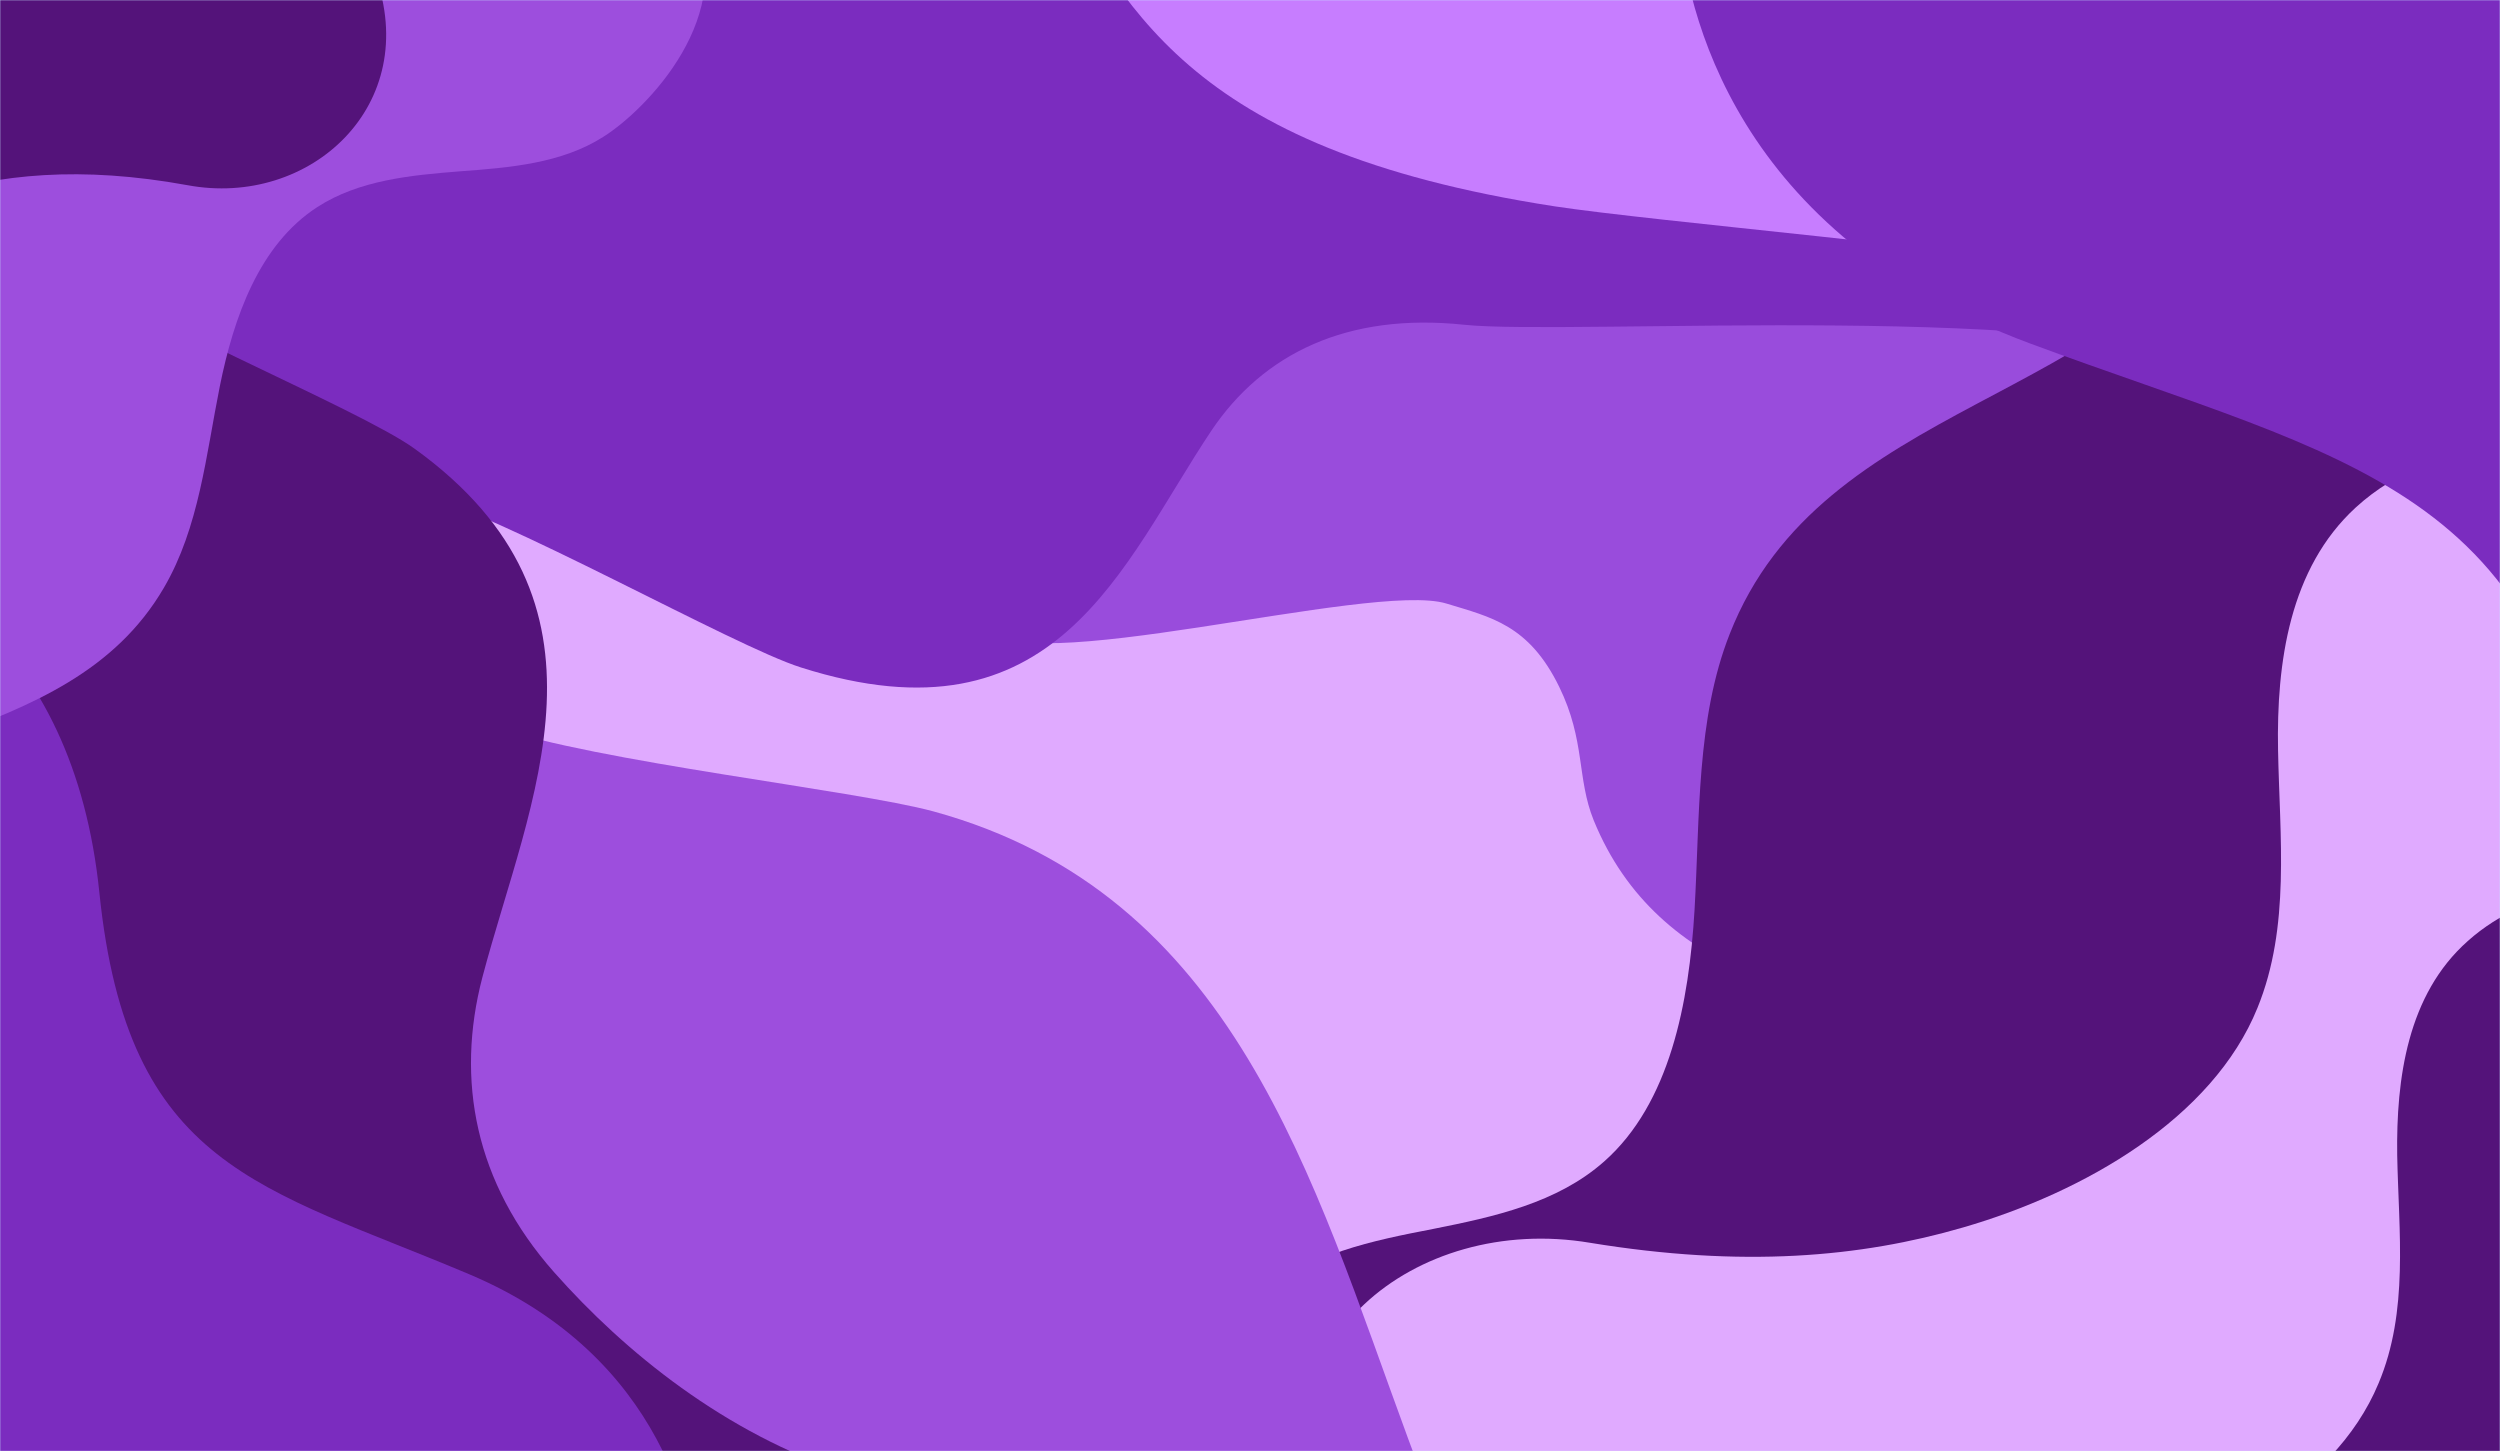 <svg width="1280" height="743" viewBox="0 0 1280 743" fill="none" xmlns="http://www.w3.org/2000/svg">
<path d="M1280 743L0 743V0L1280 0V743Z" fill="#C7E6FF"/>
<g clip-path="url(#clip0_53_672)">
<mask id="mask0_53_672" style="mask-type:luminance" maskUnits="userSpaceOnUse" x="0" y="0" width="1280" height="743">
<path d="M1280 743L0 743V0L1280 0V743Z" fill="white"/>
</mask>
<g mask="url(#mask0_53_672)">
<path fill-rule="evenodd" clip-rule="evenodd" d="M1280 889.124L0 889.124V0L1280 0V889.124Z" fill="#E0AAFF"/>
<path fill-rule="evenodd" clip-rule="evenodd" d="M504.287 320.433C519.49 349.431 702.177 297.336 740.5 309C763.5 316 782.779 319.938 798.291 351.609C811.806 379.271 807.234 398.398 815.99 420.046C849.316 501.559 933.779 513.451 1011.8 531.225C1030.53 535.367 1046.35 542.181 1060.94 551V249.533L1070 100L681.246 152.519C676.639 169.225 495.839 304.263 504.287 320.433Z" fill="#994CDC"/>
<path fill-rule="evenodd" clip-rule="evenodd" d="M535.787 -210.067L-52.243 258.321C-48.606 259.266 -44.628 260.581 -41.278 261.427C6.365 272.744 46.302 261.402 85.186 251.542C124.871 241.686 158.509 237.93 209.834 251.113C256.83 263.259 375.302 330.76 410.104 341.748C541.308 383.436 574.147 289.458 620.306 220.38C646.749 181.078 689.775 159.93 749.664 166.281C803.175 171.965 1077.3 153.481 1134.99 190.704L999.219 44.662L535.669 -209.973L535.787 -210.067Z" fill="#7B2CBF"/>
<path fill-rule="evenodd" clip-rule="evenodd" d="M1316.72 -197.987C1124.63 -158.907 1194.12 14.985 1147.93 98.064C1086.56 207.98 933.131 203.248 885.568 324.7C868.477 368.159 870.388 417.99 867.607 465.864C864.793 513.529 854.976 564.893 821.377 594.634C797.223 616.047 764.762 623.024 733.816 629.209C702.844 635.191 670.128 641.787 645.954 662.991C621.55 684.016 569.327 756.35 609.309 819.343C612.656 824.985 1448.02 738.785 1448.02 738.785L1316.72 -197.987Z" fill="#54137A"/>
<path fill-rule="evenodd" clip-rule="evenodd" d="M676.511 775.197C641.653 689.106 724.153 621.193 814.084 636.305C892.256 649.119 952.479 643.763 1005.08 628.462C1067.16 610.474 1132.95 572.596 1155.85 515.968C1172.76 474.452 1167.19 428.536 1166.36 383.961C1165.54 339.386 1172.14 290.985 1206.18 259.797C1248.04 221.346 1316.11 222.876 1368.08 196.283C1375.3 192.457 1381.91 188.057 1388.09 183.273V775.197L676.511 775.197Z" fill="#E0AAFF"/>
<path fill-rule="evenodd" clip-rule="evenodd" d="M1156.09 775.197C1183.78 758.458 1206.23 736.14 1217.83 708.237C1233.36 671.377 1228.12 630.796 1227.37 591.567C1226.81 552.171 1232.61 509.225 1263.48 481.834C1295.66 452.918 1345.25 449.536 1388.09 434.655V775.197L1156.09 775.197Z" fill="#54137A"/>
<path fill-rule="evenodd" clip-rule="evenodd" d="M-42.018 162.114C13.517 182.992 59.073 229.508 103.573 273.414C148.632 317.805 192.543 351.138 252.959 372.026C305.719 390.213 437.006 404.386 477.897 415.429C631.948 457.638 671.808 603.196 720.852 736.297C732.402 768.294 748.126 794.638 767.192 818.443L224.369 878.184L-42.903 923.681L-137.959 161.497C-108.884 150.117 -72.978 150.525 -42.018 162.114Z" fill="#9D4EDD"/>
<path fill-rule="evenodd" clip-rule="evenodd" d="M-126.55 757.86L-126.55 -97.828C-123.667 -95.472 -120.303 -93.109 -117.666 -90.919C-80.7 -59.236 -65.34 -16.761 -49.498 23.689C-33.175 64.816 -15.889 96.161 24.678 129.536C61.881 160.039 183.338 208.751 212.383 229.816C322.081 309.031 271.192 408.64 246.948 500.498C233.263 552.914 243.11 605.497 283.669 651.342C319.917 692.297 371.287 733.928 433.697 754.322L381.127 757.688L-126.55 757.688V757.86Z" fill="#54137A"/>
<path fill-rule="evenodd" clip-rule="evenodd" d="M-126.283 815.586L-126.283 271.101C-44.154 274.345 37.798 328.682 50.871 456.975C65.344 598.225 133.345 607.223 240.583 652.563C339.967 694.67 356.356 780.139 358.628 815.403L-126.283 815.403V815.586Z" fill="#7B2CBF"/>
<path fill-rule="evenodd" clip-rule="evenodd" d="M-312.317 652.602C-155.462 639.663 -193.105 504.867 -147.899 447.1C-87.893 370.694 33.737 387.023 83.93 300.906C101.947 270.097 105.488 232.973 112.564 197.694C119.646 162.572 132.677 125.291 162.439 106.037C183.838 92.171 210.382 89.708 235.64 87.706C260.897 85.856 287.605 83.697 308.999 69.988C330.557 56.431 379.469 7.138 354.047 -42.929C351.956 -47.395 -321.648 -53.248 -321.648 -53.248L-312.317 652.602Z" fill="#9D4EDD"/>
<path fill-rule="evenodd" clip-rule="evenodd" d="M192.021 -13.092C216.362 53.79 158.752 106.551 95.954 94.811C41.368 84.855 -0.686 89.016 -37.413 100.903C-80.765 114.878 -126.708 144.305 -142.696 188.298C-154.509 220.551 -150.618 256.222 -150.04 290.851C-149.467 325.481 -154.073 363.083 -177.84 387.312C-207.076 417.183 -254.607 415.995 -290.899 436.655C-295.941 439.628 -300.551 443.045 -304.873 446.762L-304.873 -13.092L192.021 -13.092Z" fill="#54137A"/>
<path fill-rule="evenodd" clip-rule="evenodd" d="M1425.35 261.085C1357.11 247.574 1305.87 221.777 1255.56 197.346C1204.62 172.64 1153.37 153.534 1078.85 139.749C1013.76 127.737 846.807 113.409 795.871 105.627C604.077 76.009 576.096 0.945 534.273 -68.39C524.529 -85.044 508.495 -99.099 487.745 -112.067L1197.08 -112.067L1548.92 -120.118V266.68C1509.61 270.776 1463.39 268.593 1425.35 261.085Z" fill="#C77DFF"/>
<path fill-rule="evenodd" clip-rule="evenodd" d="M1599.01 -42.103V686.037C1473.76 681.698 1348.78 609.033 1328.84 437.468C1306.76 248.573 1203.06 236.54 1039.51 175.908C887.944 119.598 862.949 5.3 859.485 -41.858L1599.01 -41.858L1599.01 -42.103Z" fill="#7B2CBF"/>
</g>
</g>
<defs>
<clipPath id="clip0_53_672">
<rect width="1280" height="743" fill="white" transform="matrix(-1 0 0 -1 1280 743)"/>
</clipPath>
</defs>
</svg>
